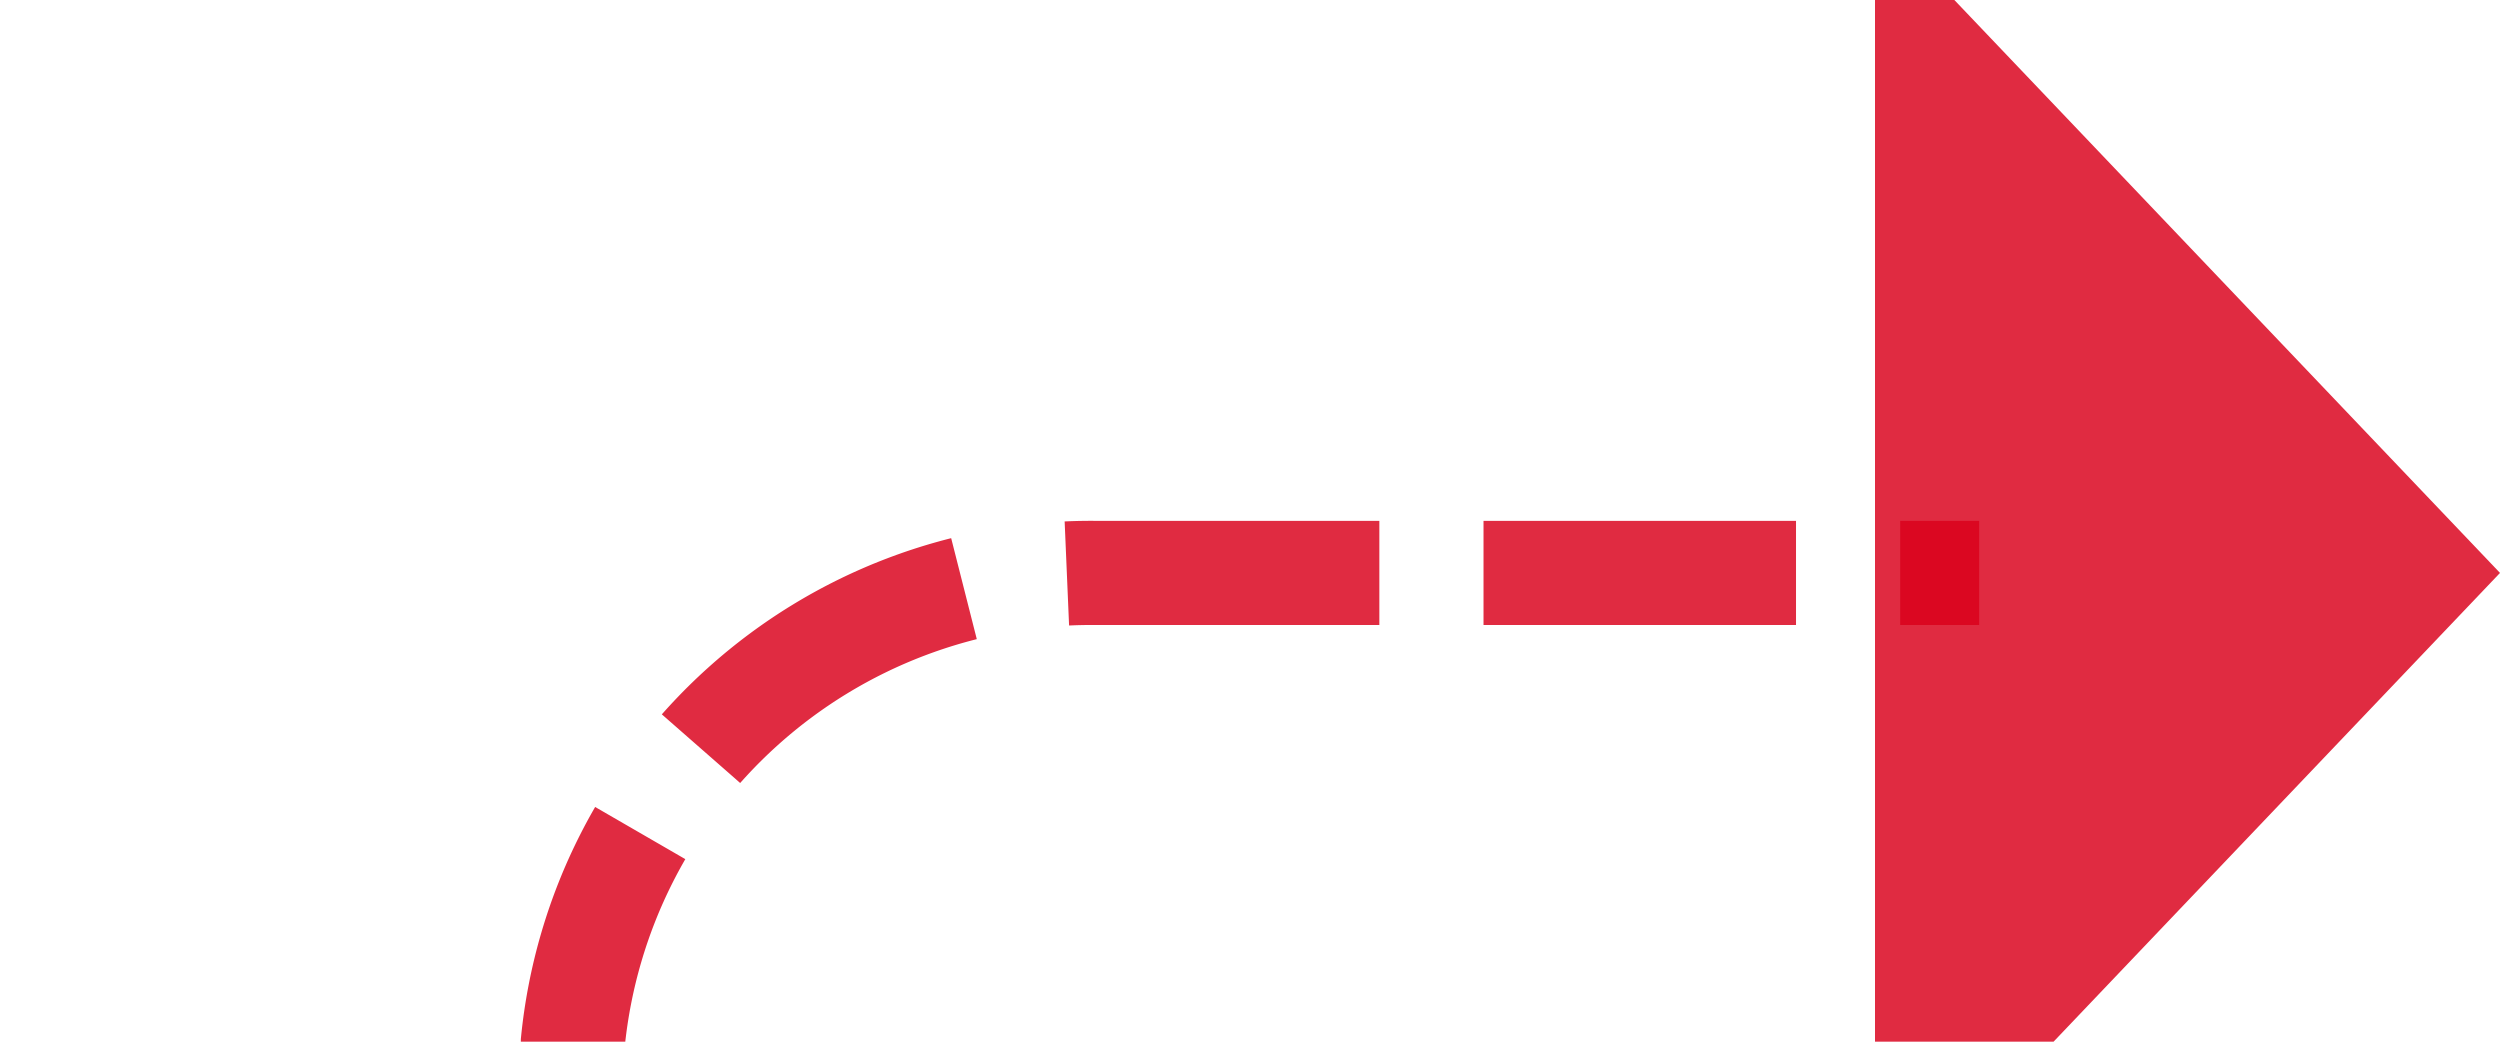 ﻿<?xml version="1.0" encoding="utf-8"?>
<svg version="1.1" xmlns:xlink="http://www.w3.org/1999/xlink" width="24px" height="10px" preserveAspectRatio="xMinYMid meet" viewBox="605 3797  24 8" xmlns="http://www.w3.org/2000/svg">
  <path d="M 593 3839.5  L 605 3839.5  A 5 5 0 0 0 610.5 3834.5 L 610.5 3806  A 5 5 0 0 1 615.5 3801.5 L 624 3801.5  " stroke-width="1" stroke-dasharray="3,1" stroke="#d9001b" fill="none" stroke-opacity="0.831" />
  <path d="M 595 3836.5  A 3 3 0 0 0 592 3839.5 A 3 3 0 0 0 595 3842.5 A 3 3 0 0 0 598 3839.5 A 3 3 0 0 0 595 3836.5 Z M 623 3807.8  L 629 3801.5  L 623 3795.2  L 623 3807.8  Z " fill-rule="nonzero" fill="#d9001b" stroke="none" fill-opacity="0.831" />
</svg>